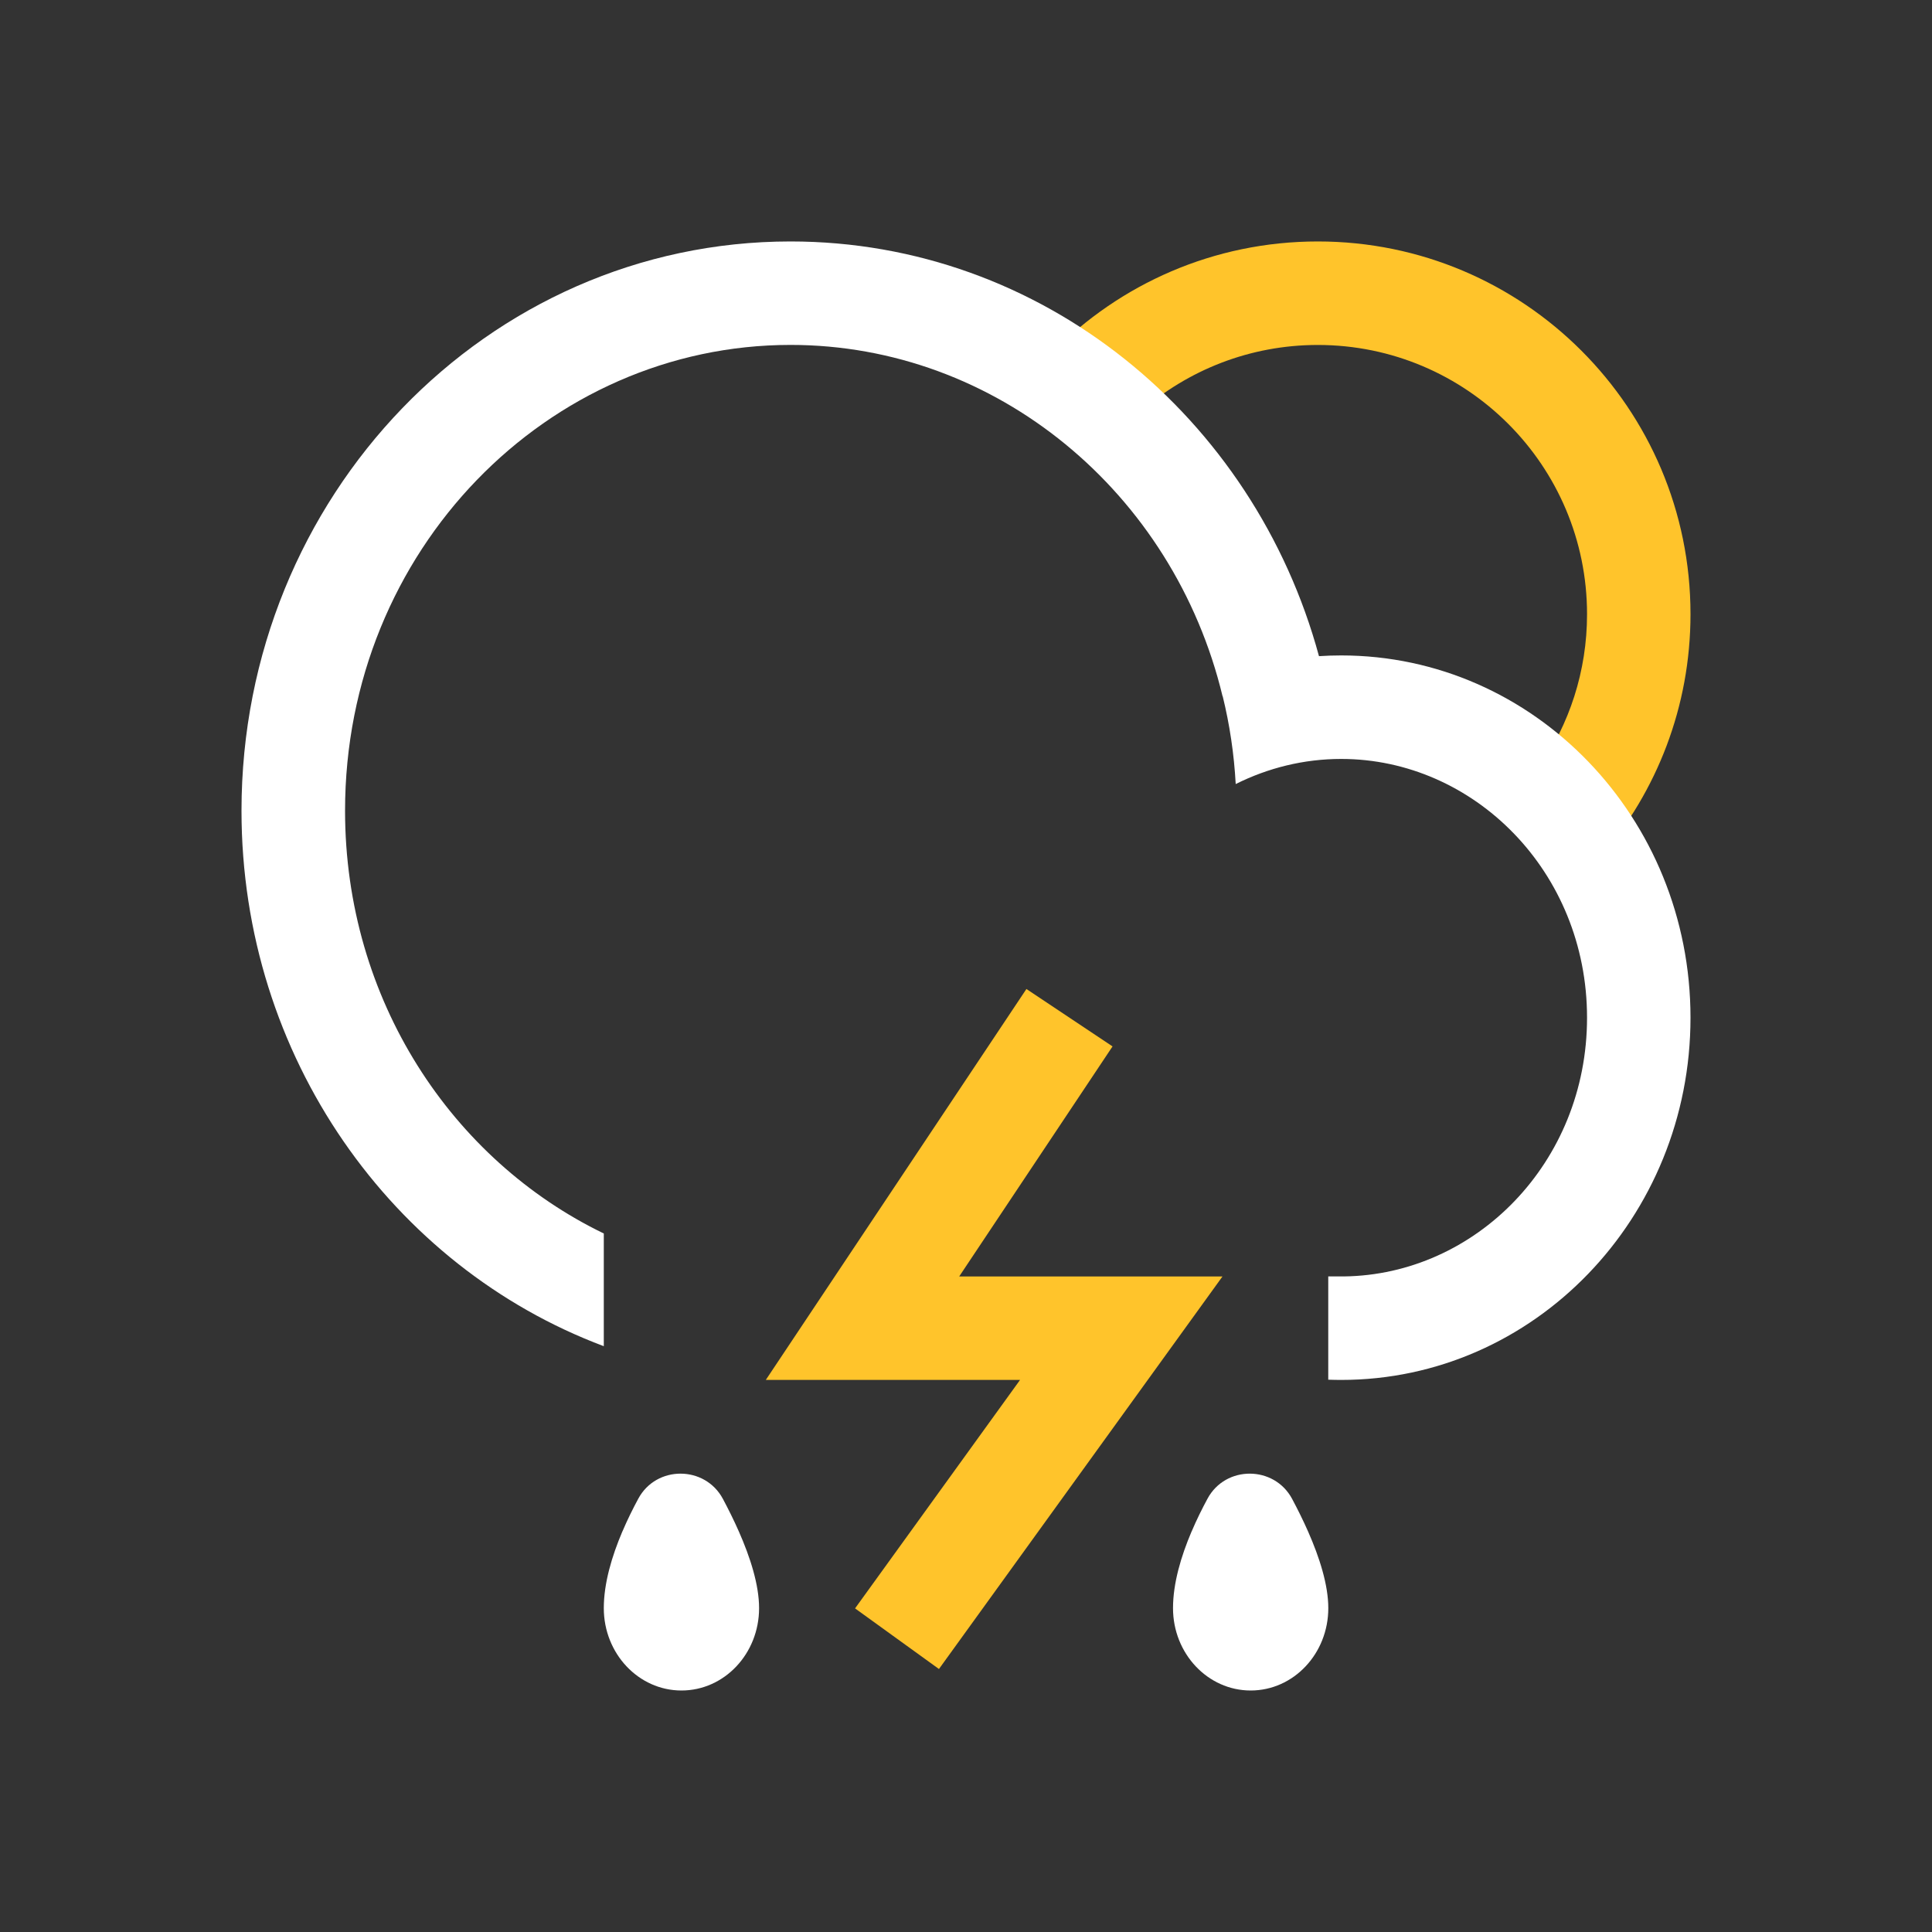 <?xml version="1.0" encoding="UTF-8"?>
<svg id="Layer_1" data-name="Layer 1" xmlns="http://www.w3.org/2000/svg" version="1.1" viewBox="0 0 40 40">
  <rect x="0" y="0" width="40" height="40" fill="#333333" stroke="none"/>
  <defs>
    <style>
      .cls-1 {
        fill: #ffc42b;
      }

      .cls-1, .cls-2 {
        fill-rule: evenodd;
        stroke-width: 0px;
      }

      .cls-2 {
        fill: #fff;
      }
    </style>
  </defs>
  <path class="cls-1" d="M31.861,15.899c.629-.902.997-1.999.997-3.183,0-3.078-2.495-5.574-5.574-5.574-1.407,0-2.693.522-3.674,1.382-.563-.466-1.175-.875-1.827-1.22,1.4-1.423,3.347-2.305,5.501-2.305,4.262,0,7.716,3.455,7.716,7.716,0,1.915-.698,3.668-1.853,5.017-.336-.676-.772-1.293-1.287-1.834h0Z"/>
  <path class="cls-2" d="M12.5,27.871c-4.374-1.64-7.5-5.985-7.5-11.086,0-6.509,5.089-11.786,11.366-11.786,5.208,0,9.598,3.632,10.942,8.586.152-.01.305-.015.459-.015,3.995,0,7.233,3.358,7.233,7.5s-3.238,7.5-7.233,7.5c-.089,0-.178-.002-.267-.005v-2.138h.325c2.714-.033,5.033-2.346,5.033-5.357,0-3.033-2.351-5.357-5.09-5.357-.774,0-1.516.186-2.184.52-.034-.623-.125-1.231-.269-1.817h-.003c-1.015-4.221-4.685-7.275-8.945-7.275-5.021,0-9.223,4.243-9.223,9.643,0,3.923,2.218,7.236,5.357,8.754v2.332h-.001Z"/>
  <path class="cls-1" d="M21.251,20.476l1.783,1.189-3.175,4.763h5.451l-5.87,8.127-1.737-1.255,3.416-4.73h-5.264s5.396-8.094,5.396-8.094Z"/>
  <path class="cls-2" d="M24.672,31.704c-.222.521-.386,1.078-.386,1.591,0,.941.72,1.705,1.608,1.705s1.607-.763,1.607-1.705c0-.479-.18-1.047-.42-1.59-.102-.231-.215-.458-.329-.672-.371-.694-1.377-.698-1.751-.006-.115.213-.228.441-.328.677h-.001Z"/>
  <path class="cls-2" d="M12.887,31.704c-.222.521-.386,1.078-.386,1.591,0,.941.72,1.705,1.608,1.705s1.607-.763,1.607-1.705c0-.479-.18-1.047-.42-1.59-.102-.231-.215-.458-.329-.672-.371-.694-1.377-.698-1.751-.006-.115.213-.228.441-.328.677h-.001Z"/>
</svg>